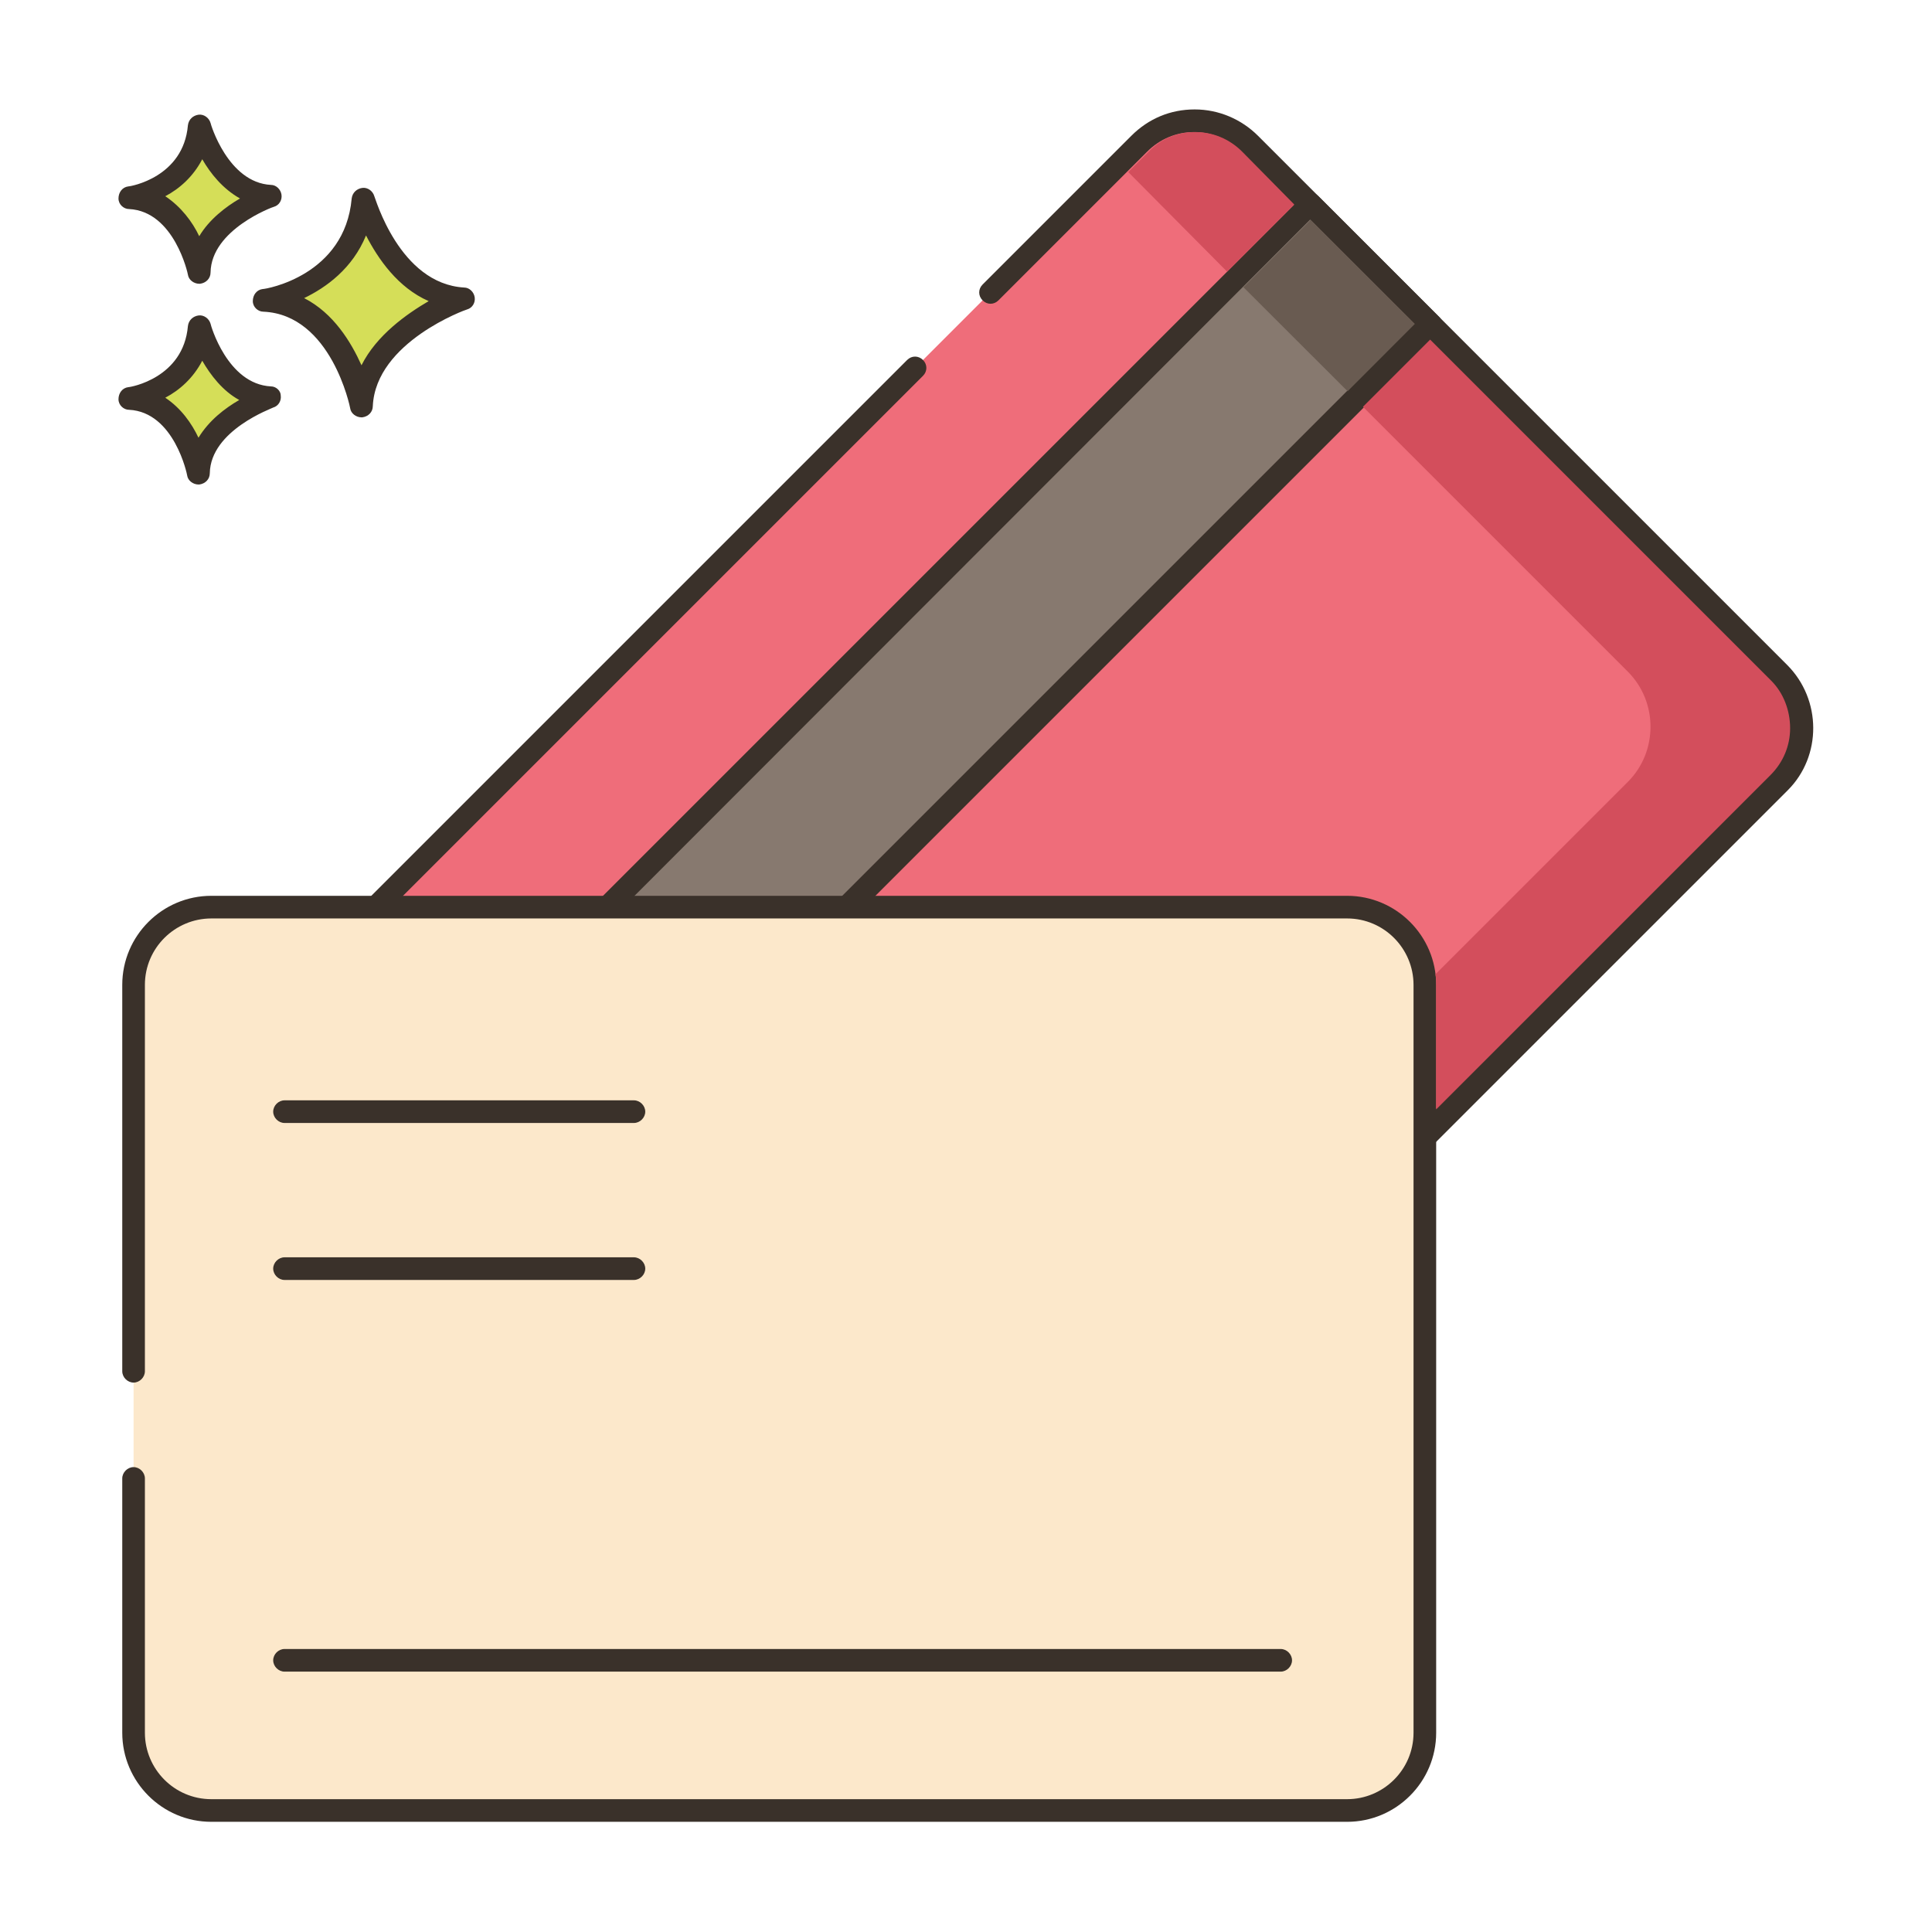 <?xml version="1.0" encoding="utf-8"?>
<!-- Generator: Adobe Illustrator 24.0.0, SVG Export Plug-In . SVG Version: 6.00 Build 0)  -->
<svg version="1.1" id="Layer_1" xmlns="http://www.w3.org/2000/svg" xmlns:xlink="http://www.w3.org/1999/xlink" x="0px" y="0px"
	 viewBox="0 0 256 256" style="enable-background:new 0 0 256 256;" xml:space="preserve">
<style type="text/css">
	.st0{fill:#EF6D7A;}
	.st1{fill:#3A312A;}
	.st2{fill:#87796F;}
	.st3{fill:#FCE8CB;}
	.st4{fill:#D5DE58;}
	.st5{fill:#D34E5C;}
	.st6{fill:#695B51;}
</style>
<g>
	<g>
		<g>
			<path class="st0" d="M235.7,89.1L165.6,19c-4-4-10.6-4-14.6,0l-19.7,19.7l-10,10l-76.6,76.6c-4,4-4,10.6,0,14.6l70.1,70.1
				c4,4,10.6,4,14.6,0l106.4-106.4C239.7,99.7,239.7,93.1,235.7,89.1z"/>
		</g>
	</g>
	<g>
		<g>
			<path class="st1" d="M236.8,88.1L166.7,18c-2.2-2.2-5.2-3.5-8.4-3.5s-6.1,1.2-8.4,3.5l-19.7,19.7c-0.6,0.6-0.6,1.5,0,2.1
				c0.6,0.6,1.5,0.6,2.1,0l19.7-19.7c1.7-1.7,3.9-2.6,6.2-2.6s4.6,0.9,6.2,2.6l70.1,70.1c1.7,1.7,2.6,3.9,2.6,6.2s-0.9,4.6-2.6,6.2
				L128.3,209c-3.4,3.4-9,3.4-12.5,0l-70.1-70.1c-3.4-3.4-3.4-9,0-12.5l76.6-76.6c0.6-0.6,0.6-1.5,0-2.1c-0.6-0.6-1.5-0.6-2.1,0
				l-76.6,76.6c-4.6,4.6-4.6,12.1,0,16.7l70.1,70.1c2.3,2.3,5.3,3.5,8.4,3.5c3,0,6.1-1.2,8.4-3.5l106.4-106.4
				C241.4,100.2,241.4,92.7,236.8,88.1z"/>
		</g>
	</g>
	<g>
		<g>
			
				<rect x="35.5" y="84.2" transform="matrix(0.707 -0.707 0.707 0.707 -32.043 113.575)" class="st2" width="171.1" height="22.5"/>
		</g>
	</g>
	<g>
		<g>
			<path class="st1" d="M190.6,41.9L174.7,26c-0.6-0.6-1.5-0.6-2.1,0l-121,121c-0.6,0.6-0.6,1.5,0,2.1L67.5,165
				c0.3,0.3,0.7,0.4,1.1,0.4c0.4,0,0.8-0.2,1.1-0.4l121-121C191.2,43.4,191.2,42.4,190.6,41.9z M68.5,161.8L54.8,148L173.6,29.1
				l13.8,13.8L68.5,161.8z"/>
		</g>
	</g>
	<g>
		<g>
			<path class="st3" d="M178.5,120.2H28c-5.7,0-10.3,4.6-10.3,10.3v51.2v14.2v33.7c0,5.7,4.6,10.3,10.3,10.3h150.5
				c5.7,0,10.3-4.6,10.3-10.3v-99.1C188.8,124.8,184.2,120.2,178.5,120.2z"/>
		</g>
	</g>
	<g>
		<g>
			<path class="st1" d="M178.5,118.7H28c-6.5,0-11.8,5.3-11.8,11.8v51.2c0,0.8,0.7,1.5,1.5,1.5s1.5-0.7,1.5-1.5v-51.2
				c0-4.9,4-8.8,8.8-8.8h150.5c4.9,0,8.8,4,8.8,8.8v99.1c0,4.9-4,8.8-8.8,8.8H28c-4.9,0-8.8-4-8.8-8.8v-33.7c0-0.8-0.7-1.5-1.5-1.5
				s-1.5,0.7-1.5,1.5v33.7c0,6.5,5.3,11.8,11.8,11.8h150.5c6.5,0,11.8-5.3,11.8-11.8v-99.1C190.3,124,185,118.7,178.5,118.7z"/>
		</g>
	</g>
	<g>
		<g>
			<path class="st4" d="M48.2,26.3c-1,11.6-13,13.4-13,13.4c10.3,0.5,12.9,14.1,12.9,14.1c0.2-9.7,13.3-14.2,13.3-14.2
				C51.6,39,48.2,26.3,48.2,26.3z"/>
		</g>
	</g>
	<g>
		<g>
			<path class="st1" d="M61.5,38.1c-8.6-0.5-11.8-12-11.9-12.1c-0.2-0.7-0.9-1.2-1.6-1.1c-0.7,0.1-1.3,0.6-1.4,1.4
				c-0.9,10.2-11.3,12-11.8,12c-0.8,0.1-1.3,0.8-1.3,1.6c0,0.8,0.7,1.4,1.4,1.4c9,0.4,11.5,12.7,11.5,12.8c0.1,0.7,0.8,1.2,1.5,1.2
				c0,0,0.1,0,0.1,0c0.8-0.1,1.4-0.7,1.4-1.5C49.8,45.3,61.8,41,61.9,41c0.7-0.2,1.1-0.9,1-1.6C62.8,38.7,62.2,38.1,61.5,38.1z
				 M47.9,48.4c-1.4-3.1-3.7-6.9-7.6-8.9c2.9-1.4,6.4-3.9,8.2-8.3c1.6,3.1,4.2,6.9,8.3,8.7C53.9,41.6,49.9,44.4,47.9,48.4z"/>
		</g>
	</g>
	<g>
		<g>
			<path class="st4" d="M26.5,43.3c-0.7,8.2-9.2,9.5-9.2,9.5c7.3,0.3,9.1,9.9,9.1,9.9c0.2-6.8,9.4-10,9.4-10
				C28.9,52.3,26.5,43.3,26.5,43.3z"/>
		</g>
	</g>
	<g>
		<g>
			<path class="st1" d="M35.9,51.2c-5.8-0.3-8-8.2-8-8.3c-0.2-0.7-0.9-1.2-1.6-1.1c-0.7,0.1-1.3,0.6-1.4,1.4
				c-0.6,6.9-7.6,8.1-7.9,8.1c-0.8,0.1-1.3,0.8-1.3,1.6c0,0.8,0.7,1.4,1.4,1.4c6,0.3,7.7,8.6,7.7,8.7c0.1,0.7,0.8,1.2,1.5,1.2
				c0,0,0.1,0,0.1,0c0.8-0.1,1.4-0.7,1.4-1.5c0.1-5.7,8.3-8.6,8.4-8.7c0.7-0.2,1.1-0.9,1-1.6C37.2,51.8,36.6,51.2,35.9,51.2z
				 M26.3,58c-0.9-1.9-2.3-3.9-4.4-5.3c1.9-1,3.7-2.6,4.9-4.9c1.1,1.9,2.7,4,4.9,5.2C29.8,54.1,27.7,55.7,26.3,58z"/>
		</g>
	</g>
	<g>
		<g>
			<path class="st4" d="M26.4,16.7c-0.7,8.2-9.2,9.5-9.2,9.5c7.3,0.3,9.2,9.9,9.2,9.9c0.1-6.8,9.4-10.1,9.4-10.1
				C28.9,25.6,26.4,16.7,26.4,16.7z"/>
		</g>
	</g>
	<g>
		<g>
			<path class="st1" d="M35.9,24.5c-5.7-0.3-8-8.1-8-8.2c-0.2-0.7-0.9-1.2-1.6-1.1c-0.7,0.1-1.3,0.6-1.4,1.4
				c-0.6,6.9-7.6,8.1-7.9,8.1c-0.8,0.1-1.3,0.8-1.3,1.6c0,0.8,0.7,1.4,1.4,1.4c6,0.3,7.8,8.6,7.8,8.7c0.1,0.7,0.8,1.2,1.5,1.2
				c0,0,0.1,0,0.1,0c0.8-0.1,1.4-0.7,1.4-1.5c0.1-5.7,8.3-8.7,8.4-8.7c0.7-0.2,1.1-0.9,1-1.6C37.2,25.1,36.6,24.5,35.9,24.5z
				 M26.4,31.3c-0.9-1.9-2.4-3.9-4.5-5.3c1.9-1,3.7-2.6,4.9-4.9c1.1,1.9,2.7,3.9,5,5.2C29.9,27.4,27.7,29.1,26.4,31.3z"/>
		</g>
	</g>
	<g>
		<g>
			<path class="st1" d="M84,166.6H37.7c-0.8,0-1.5,0.7-1.5,1.5s0.7,1.5,1.5,1.5H84c0.8,0,1.5-0.7,1.5-1.5S84.8,166.6,84,166.6z"/>
		</g>
	</g>
	<g>
		<g>
			<path class="st1" d="M169.7,218.5h-132c-0.8,0-1.5,0.7-1.5,1.5s0.7,1.5,1.5,1.5h132c0.8,0,1.5-0.7,1.5-1.5
				S170.5,218.5,169.7,218.5z"/>
		</g>
	</g>
	<g>
		<g>
			<path class="st1" d="M84,145.8H37.7c-0.8,0-1.5,0.7-1.5,1.5s0.7,1.5,1.5,1.5H84c0.8,0,1.5-0.7,1.5-1.5S84.8,145.8,84,145.8z"/>
		</g>
	</g>
	<g>
		<g>
			<path class="st5" d="M164.6,20.1c-1.7-1.7-3.9-2.6-6.2-2.6c-2.4,0-4.6,0.9-6.2,2.6l-2.7,2.7L162.6,36l8.9-8.9L164.6,20.1z"/>
		</g>
	</g>
	<g>
		<g>
			<path class="st5" d="M234.7,90.2L189.5,45l-8.9,8.9l35.1,35.1c4,4,4,10.6,0,14.6l-25.5,25.5c0.1,0.4,0.1,0.9,0.1,1.4V147
				l44.3-44.3c1.7-1.7,2.6-3.9,2.6-6.2C237.2,94.1,236.3,91.8,234.7,90.2z"/>
		</g>
	</g>
	<g>
		<g>
			
				<rect x="169.7" y="30.8" transform="matrix(0.707 -0.708 0.708 0.707 22.975 136.428)" class="st6" width="12.6" height="19.5"/>
		</g>
	</g>
</g>
</svg>
